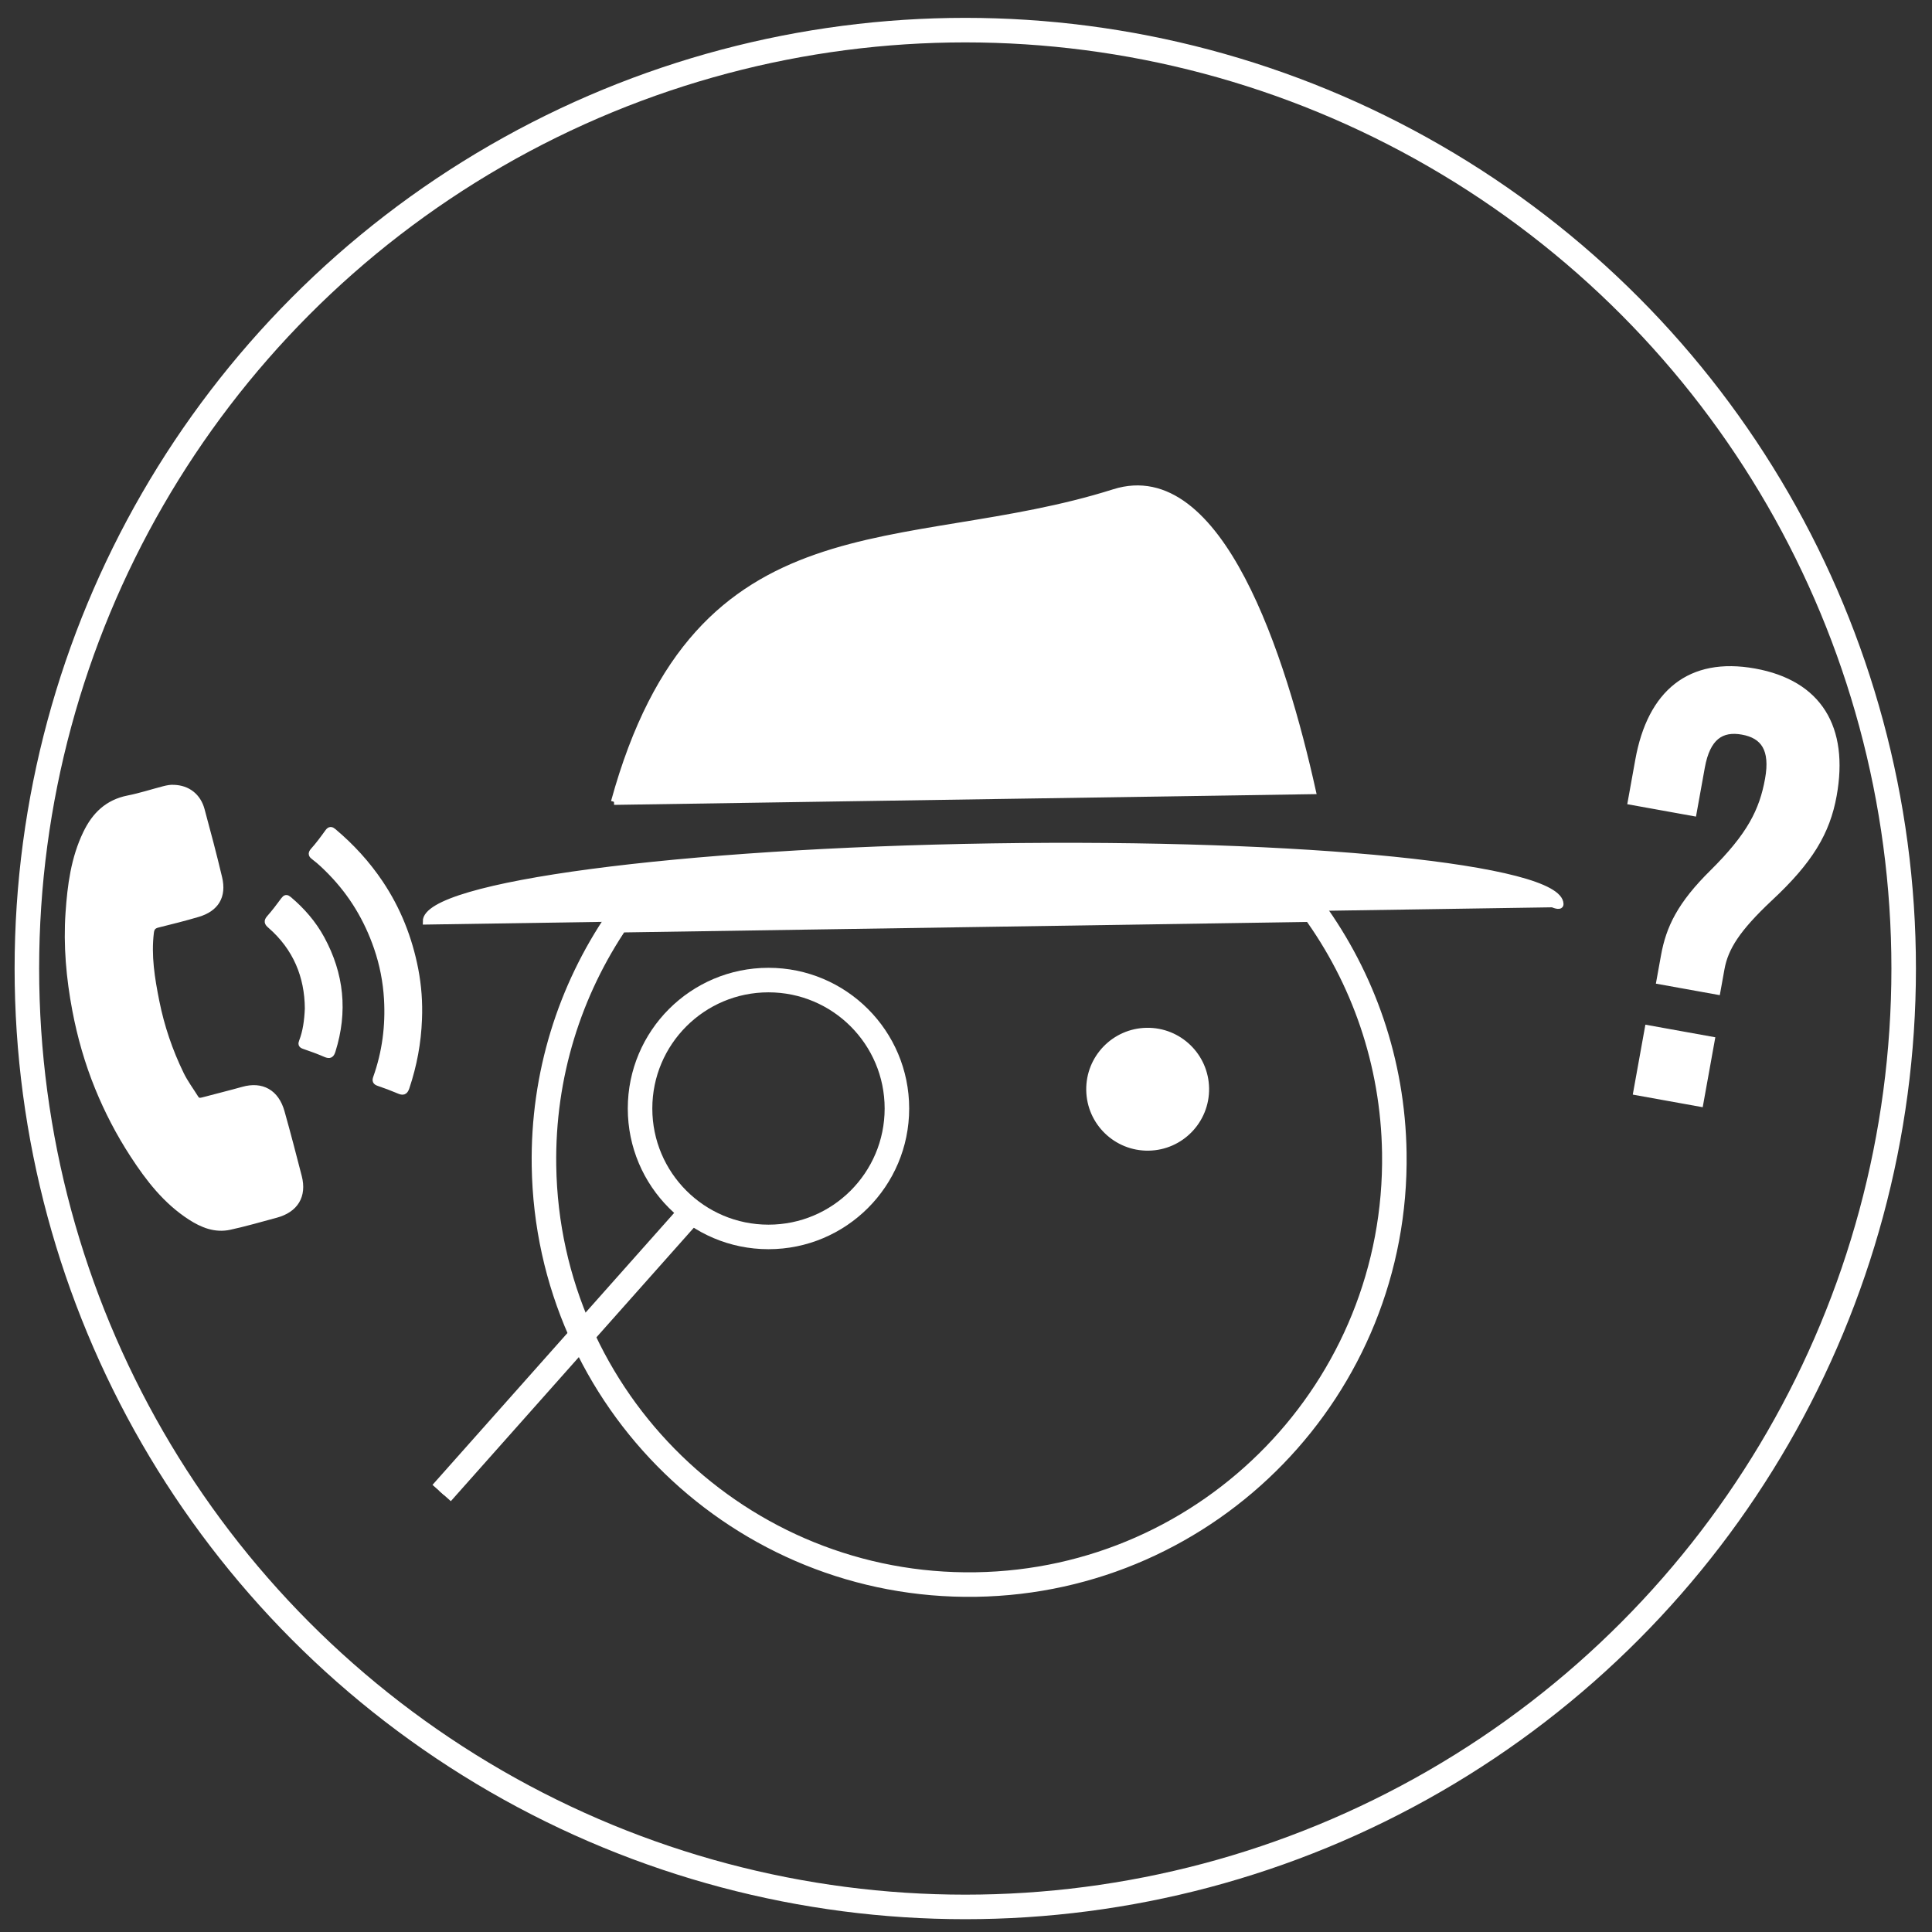 <?xml version="1.0" encoding="utf-8"?>
<!-- Generator: Adobe Illustrator 15.0.0, SVG Export Plug-In . SVG Version: 6.00 Build 0)  -->
<!DOCTYPE svg PUBLIC "-//W3C//DTD SVG 1.1//EN" "http://www.w3.org/Graphics/SVG/1.1/DTD/svg11.dtd">
<svg version="1.1" id="Layer_1" xmlns="http://www.w3.org/2000/svg" xmlns:xlink="http://www.w3.org/1999/xlink" x="0px" y="0px"
	 width="315px" height="315px" viewBox="0 0 315 315" enable-background="new 0 0 315 315" xml:space="preserve">
<rect x="0" y="0" width="315" height="315" fill="#333333" stroke="none"/>
<path fill="#FFFFFF" stroke="#FFFFFF" stroke-miterlimit="10" d="M28.351,128.463c2.233,0.067,3.913,1.369,4.511,3.566
	c1.003,3.687,1.98,7.382,2.862,11.099c0.708,2.987-0.51,5.009-3.461,5.885c-2.167,0.643-4.363,1.192-6.559,1.735
	c-0.723,0.18-1.023,0.55-1.112,1.284c-0.464,3.8,0.142,7.51,0.88,11.21c0.827,4.146,2.173,8.122,4.027,11.924
	c0.671,1.377,1.593,2.602,2.398,3.897c0.3,0.481,0.696,0.479,1.18,0.35c2.187-0.586,4.388-1.121,6.567-1.733
	c3.015-0.847,5.358,0.419,6.258,3.62c0.986,3.508,1.907,7.035,2.813,10.565c0.798,3.106-0.556,5.34-3.723,6.194
	c-2.505,0.677-5.002,1.4-7.535,1.954c-2.352,0.514-4.446-0.326-6.409-1.597c-3.981-2.578-6.791-6.205-9.339-10.118
	c-2.27-3.486-4.174-7.146-5.739-10.988c-1.658-4.071-2.863-8.281-3.682-12.602c-0.995-5.248-1.469-10.542-1.104-15.875
	c0.305-4.454,0.871-8.869,2.854-12.977c1.43-2.963,3.521-5.005,6.866-5.665c1.954-0.386,3.861-1.008,5.793-1.511
	C27.284,128.529,27.882,128.414,28.351,128.463"/>
<path fill="#FFFFFF" stroke="#FFFFFF" stroke-miterlimit="10" d="M68.301,166.191c-0.138,3.803-0.829,7.495-2.039,11.105
	c-0.261,0.779-0.584,0.798-1.227,0.525c-1.086-0.458-2.188-0.88-3.305-1.255c-0.488-0.164-0.563-0.382-0.405-0.825
	c1.481-4.162,2.039-8.462,1.784-12.859c-0.166-2.865-0.716-5.674-1.65-8.388c-1.595-4.638-4.059-8.759-7.494-12.281
	c-0.865-0.887-1.751-1.749-2.745-2.496c-0.353-0.266-0.591-0.497-0.139-0.999c0.862-0.959,1.632-2.005,2.386-3.054
	c0.306-0.426,0.532-0.408,0.882-0.114c2.924,2.46,5.473,5.234,7.617,8.423c2.899,4.314,4.751,9.027,5.733,14.085
	C68.218,160.73,68.415,163.457,68.301,166.191"/>
<path fill="#FFFFFF" stroke="#FFFFFF" stroke-miterlimit="10" d="M50.201,164.427c-0.034-5.243-1.928-9.912-6.126-13.552
	c-0.463-0.401-0.593-0.659-0.135-1.18c0.825-0.938,1.587-1.937,2.324-2.947c0.297-0.406,0.46-0.418,0.842-0.095
	c2.148,1.814,3.963,3.903,5.31,6.375c3.18,5.834,3.791,11.922,1.8,18.275c-0.214,0.686-0.444,0.861-1.133,0.563
	c-1.158-0.503-2.35-0.932-3.545-1.342c-0.436-0.148-0.427-0.349-0.293-0.698C49.878,168.172,50.113,166.443,50.201,164.427"/>
<path fill="#FFFFFF" stroke="#FFFFFF" stroke-miterlimit="10" d="M254.423,147.41c-0.092-5.975-41.578-10.184-92.663-9.402
	c-51.084,0.783-92.422,6.262-92.331,12.235l183.702-2.813C253.131,147.431,254.432,148.027,254.423,147.41"/>
<path fill="#FFFFFF" stroke="#FFFFFF" stroke-miterlimit="10" d="M100.111,130.729l113.933-1.744
	c-4.811-21.697-15.111-54.199-32.401-48.732C147.211,91.141,113.836,80.825,100.111,130.729"/>
<circle fill="none" stroke="#FFFFFF" stroke-width="4" stroke-miterlimit="10" cx="125.296" cy="180.734" r="20.94"/>
<path fill="#FFFFFF" stroke="#FFFFFF" stroke-miterlimit="10" d="M196.634,177.446c0.081,5.255-4.114,9.581-9.37,9.661
	c-5.255,0.081-9.58-4.114-9.66-9.37c-0.081-5.255,4.113-9.58,9.37-9.661C192.229,167.996,196.554,172.191,196.634,177.446"/>
<path fill="none" stroke="#FFFFFF" stroke-width="4" stroke-miterlimit="10" d="M88.692,190.088
	c0.586,38.285,32.098,68.847,70.383,68.261c38.285-0.587,68.846-32.099,68.26-70.384c-0.228-14.836-5.101-28.51-13.211-39.662
	l-113.442,1.736C92.917,161.436,88.465,175.252,88.692,190.088z"/>
<path fill="#FFFFFF" stroke="#FFFFFF" stroke-miterlimit="10" d="M271.309,155.844c0.815-4.521,2.623-8.355,7.93-13.589
	c6.058-6.011,8.097-10.007,9.036-15.216c0.887-4.914-0.743-7.136-4.182-7.756c-3.441-0.62-5.743,0.894-6.629,5.807l-1.348,7.47
	l-10.221-1.844l1.224-6.781c1.984-11.007,8.426-16.34,18.941-14.444c10.518,1.897,14.886,9.179,12.901,20.188
	c-1.081,5.994-3.854,10.671-10.437,16.79c-5.254,4.938-7.232,8.03-7.853,11.471l-0.674,3.734l-9.436-1.701L271.309,155.844z
	 M268.673,167.647l10.418,1.879l-1.879,10.417l-10.418-1.878L268.673,167.647z"/>
<line fill="#FFFFFF" stroke="#FFFFFF" stroke-miterlimit="10" x1="112.438" y1="197.932" x2="72.01" y2="243.427"/>
<line fill="none" stroke="#FFFFFF" stroke-width="4" stroke-miterlimit="10" x1="112.438" y1="197.932" x2="72.01" y2="243.427"/>
<circle fill="none" stroke="#FFFFFF" stroke-width="4" stroke-miterlimit="10" cx="157.382" cy="157.912" r="153"/>
</svg>
